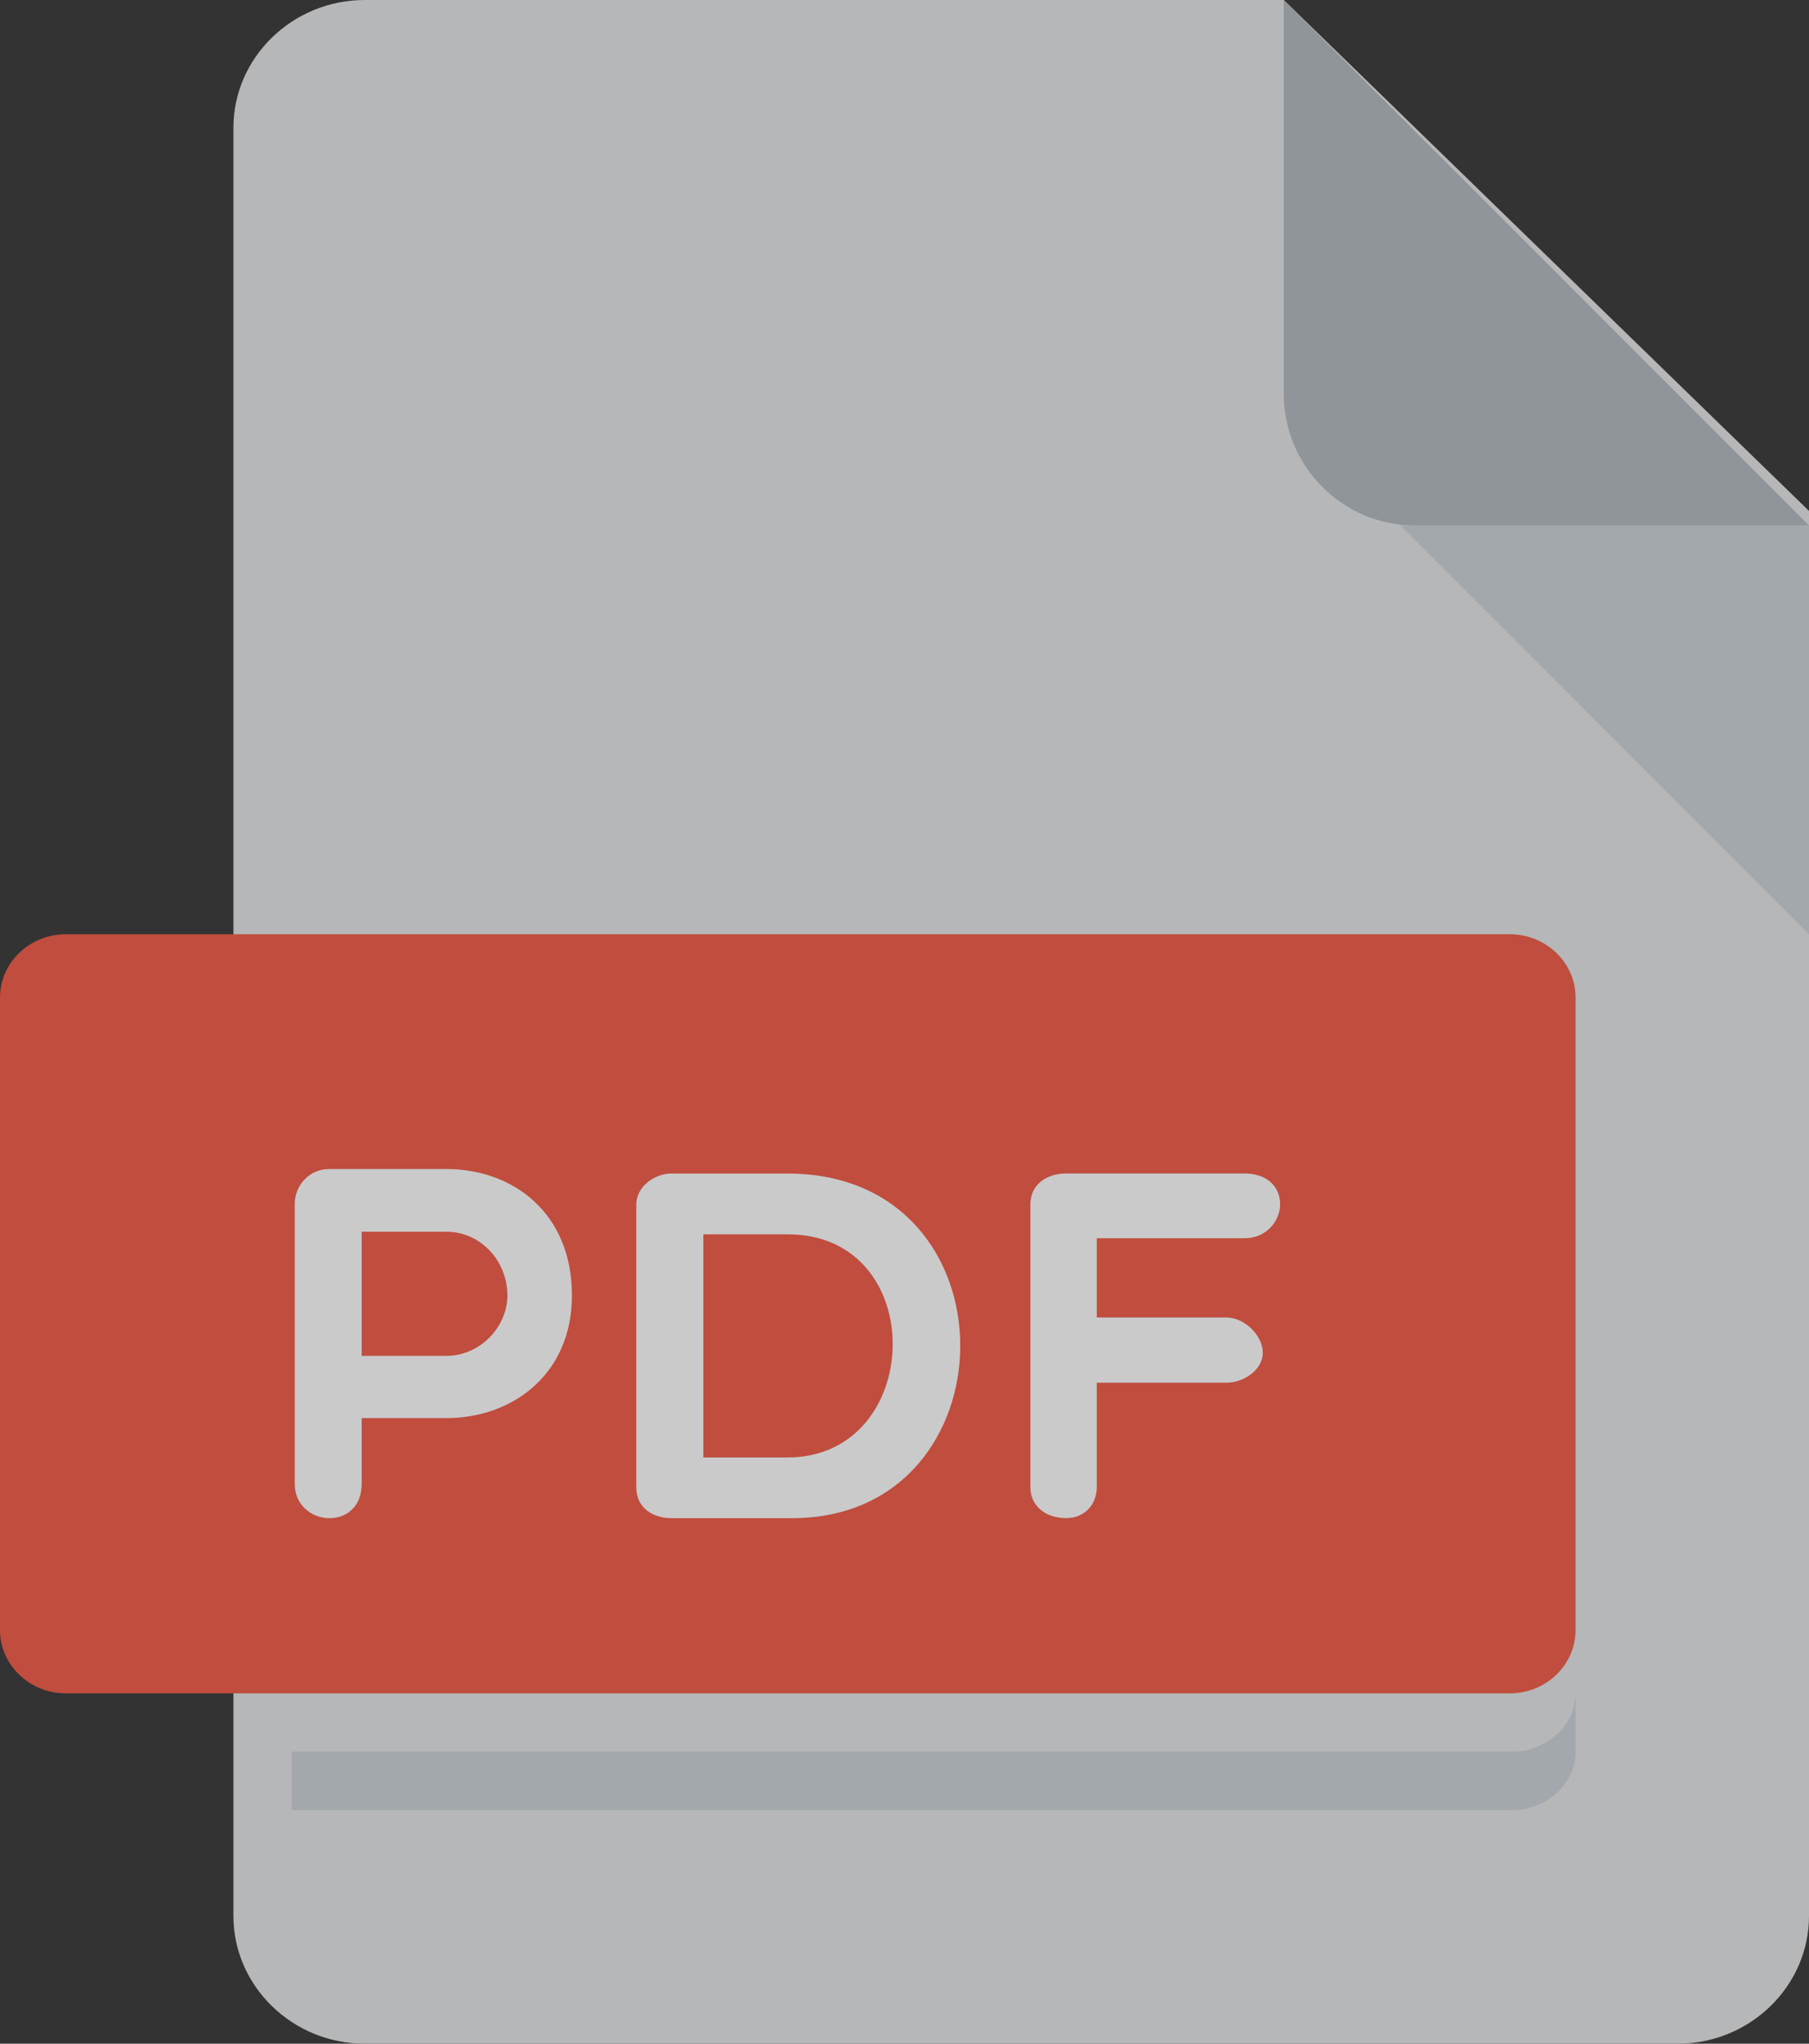 <svg xmlns="http://www.w3.org/2000/svg" xmlns:xlink="http://www.w3.org/1999/xlink" width="31" height="35" version="1.1" viewBox="0 0 31 35"><rect x="0" y="0" width="31" height="35" fill="#333333" stroke="none"/><title>pdf</title><desc>Created with Sketch.</desc><g id="Pages" fill="none" fill-rule="evenodd" stroke="none" stroke-width="1" opacity=".739"><g id="Blog" fill-rule="nonzero" transform="translate(-620, -821)"><g id="Group-4" transform="translate(362, 545)"><g id="Blog-Article" transform="translate(0, 132)"><g id="PDF-Inside" transform="translate(245, 137)"><g id="pdf" transform="translate(13, 7)"><path id="Path" fill="#E2E5E7" d="M6.25,0 C5.013,0 4,0.984 4,2.188 L4,32.812 C4,34.016 5.013,35 6.25,35 L28.75,35 C29.988,35 31,34.016 31,32.812 L31,8.75 L22,0 L6.25,0 Z"/><path id="Path" fill="#B0B7BD" d="M24.25,9 L31,9 L22,0 L22,6.75 C22,7.987 23.012,9 24.25,9 Z"/><polygon id="Path" fill="#CAD1D8" points="31 16 24 9 31 9"/><path id="Path" fill="#F15642" d="M27,27.917 C27,28.512 26.494,29 25.875,29 L1.125,29 C0.506,29 0,28.512 0,27.917 L0,17.083 C0,16.488 0.506,16 1.125,16 L25.875,16 C26.494,16 27,16.488 27,17.083 L27,27.917 Z"/><g id="Group" fill="#FFF" transform="translate(5, 20)"><path id="Shape" d="M0.051,0.61 C0.051,0.329 0.277,0.021 0.641,0.021 L2.651,0.021 C3.782,0.021 4.801,0.764 4.801,2.187 C4.801,3.535 3.782,4.286 2.651,4.286 L1.198,4.286 L1.198,5.412 C1.198,5.788 0.955,6 0.641,6 C0.354,6 0.051,5.788 0.051,5.412 L0.051,0.61 L0.051,0.61 Z M1.198,1.095 L1.198,3.22 L2.651,3.22 C3.234,3.22 3.695,2.716 3.695,2.187 C3.695,1.59 3.234,1.095 2.651,1.095 L1.198,1.095 Z"/><path id="Shape" d="M6.505,6 C6.217,6 5.904,5.846 5.904,5.472 L5.904,0.627 C5.904,0.321 6.217,0.098 6.505,0.098 L8.497,0.098 C12.472,0.098 12.385,6 8.575,6 L6.505,6 L6.505,6 Z M7.053,1.139 L7.053,4.96 L8.497,4.96 C10.846,4.96 10.95,1.139 8.497,1.139 L7.053,1.139 L7.053,1.139 Z"/><path id="Path" d="M13.795,1.207 L13.795,2.563 L16.014,2.563 C16.327,2.563 16.64,2.87 16.64,3.168 C16.64,3.45 16.327,3.68 16.014,3.68 L13.795,3.68 L13.795,5.471 C13.795,5.77 13.579,5.999 13.274,5.999 C12.891,5.999 12.657,5.77 12.657,5.471 L12.657,0.626 C12.657,0.32 12.892,0.097 13.274,0.097 L16.328,0.097 C16.711,0.097 16.937,0.32 16.937,0.626 C16.937,0.899 16.711,1.206 16.328,1.206 L13.795,1.206 L13.795,1.207 Z"/></g><path id="Path" fill="#CAD1D8" d="M25.9,30 L5,30 L5,31 L25.9,31 C26.505,31 27,30.55 27,30 L27,29 C27,29.55 26.505,30 25.9,30 Z"/></g></g></g></g></g></g></svg>